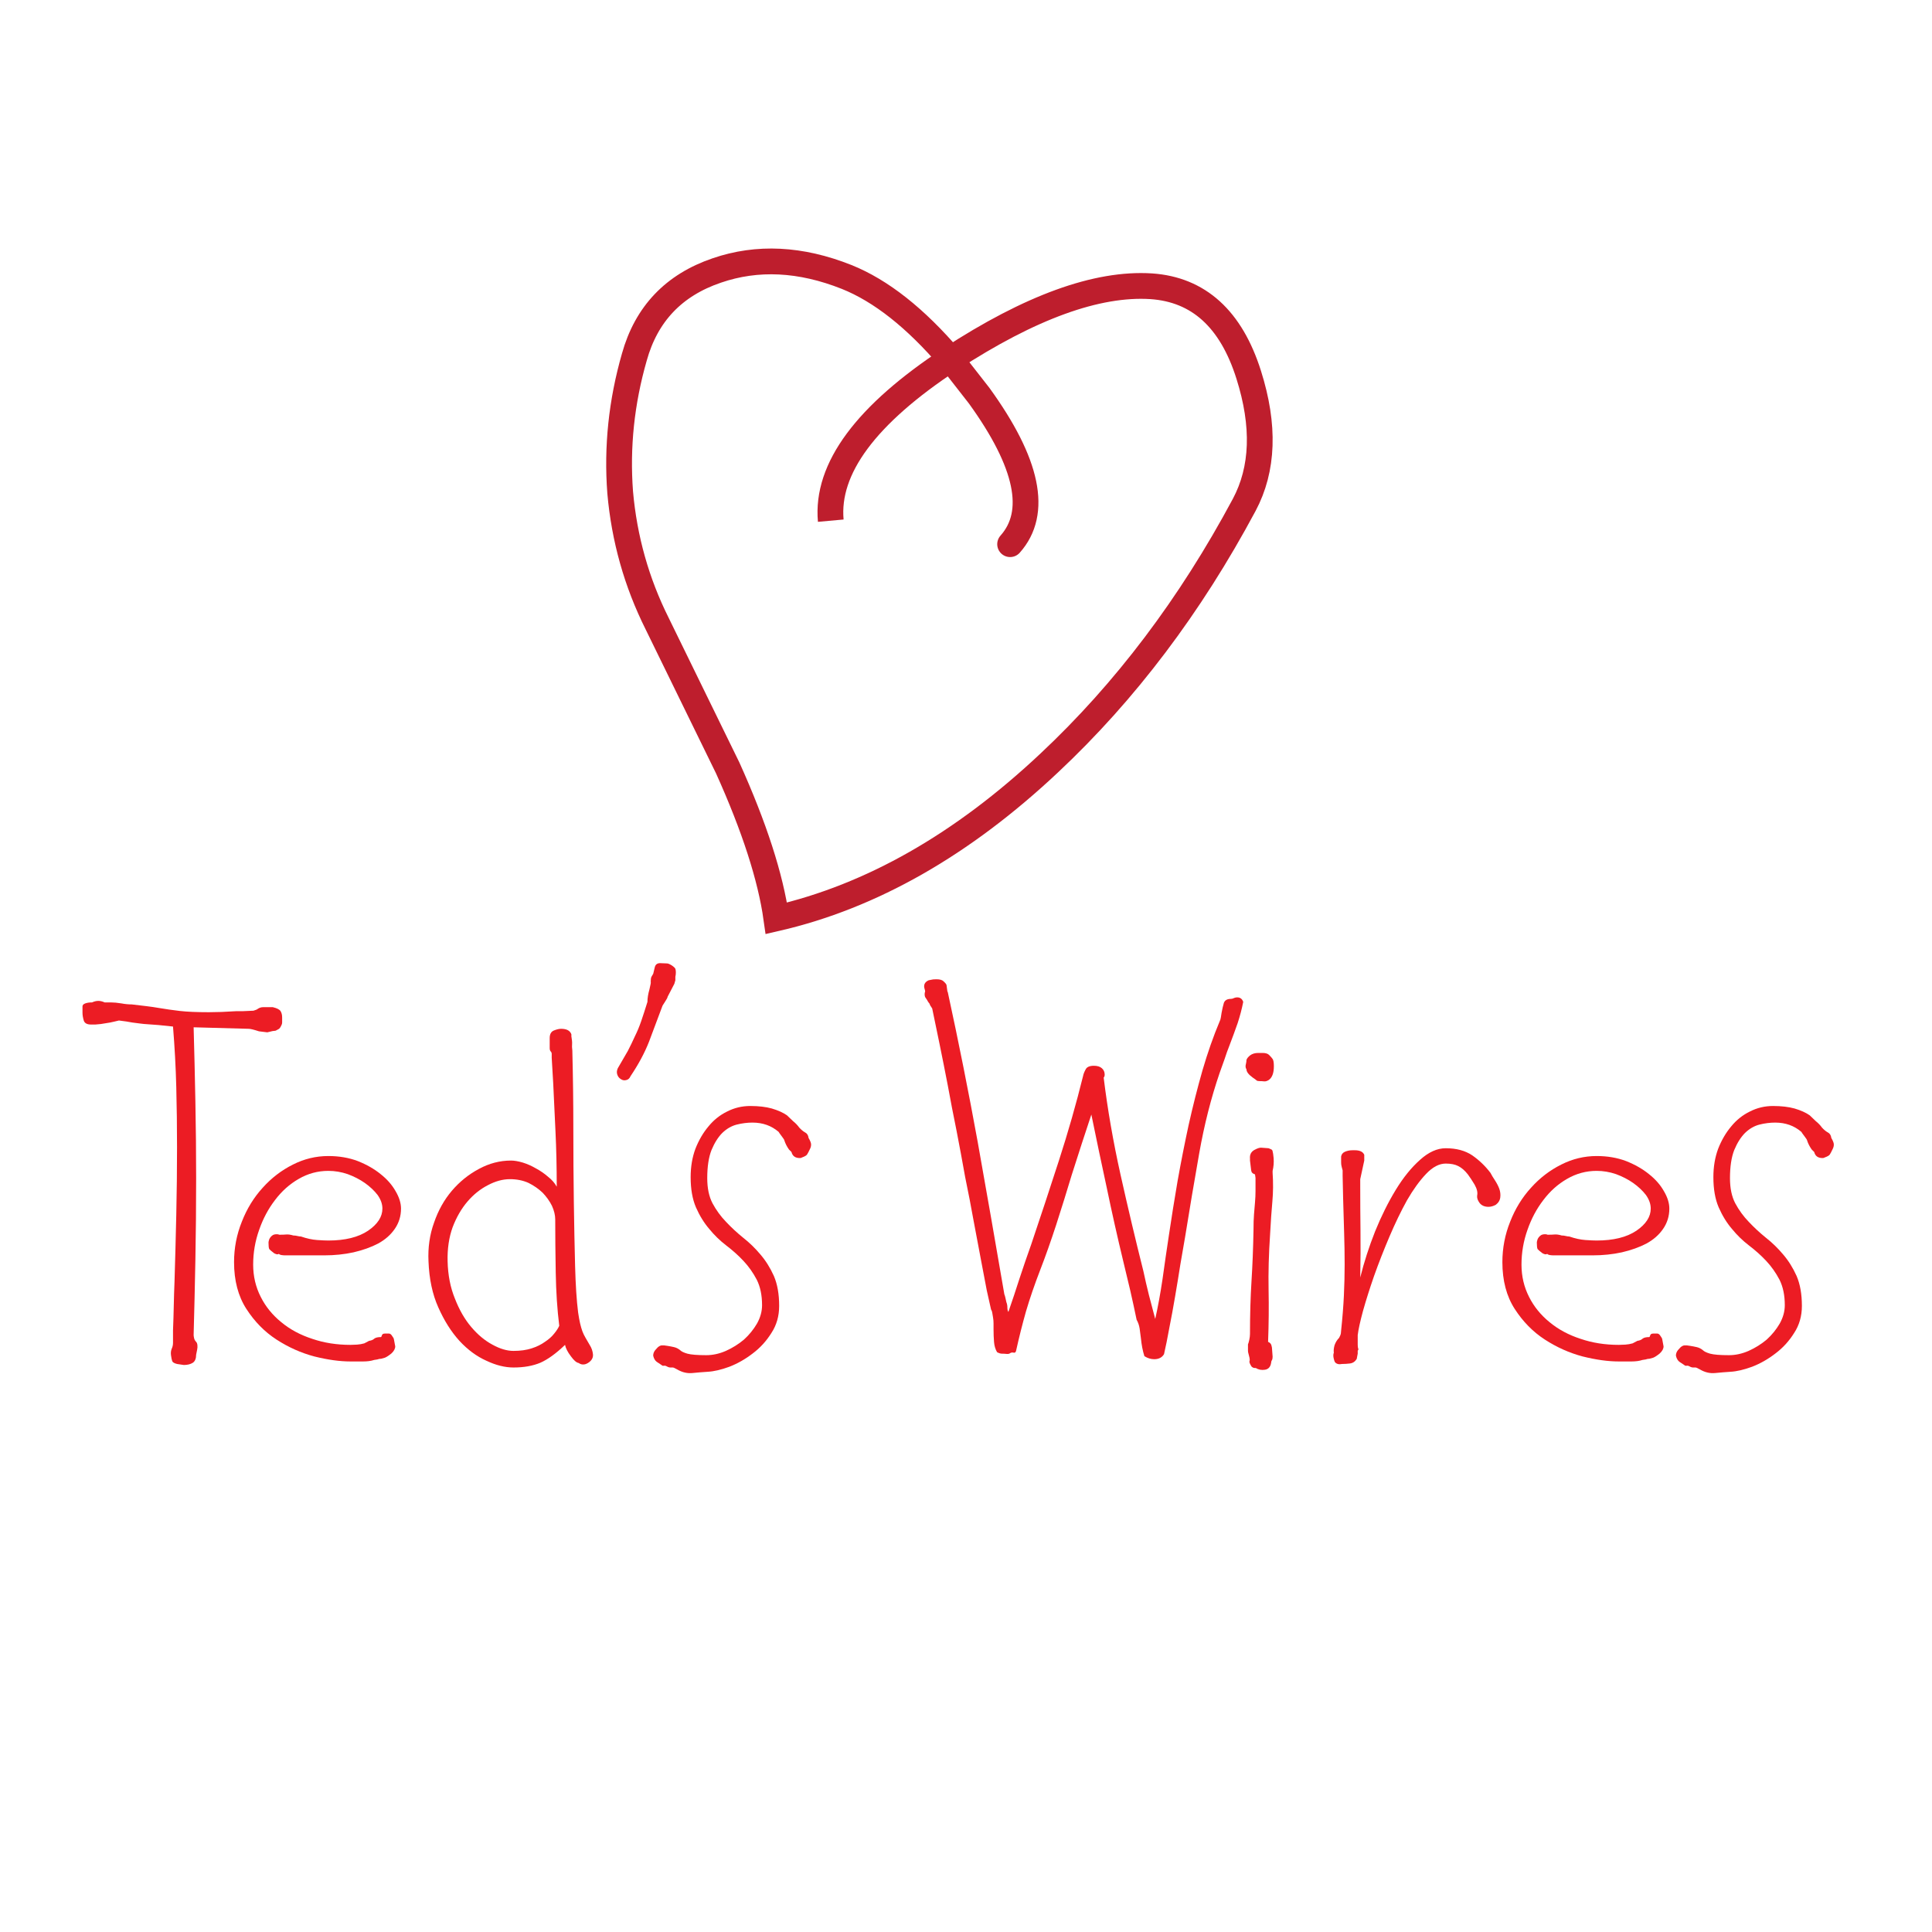 <?xml version="1.0" encoding="UTF-8" standalone="no"?>
<svg xmlns:xlink="http://www.w3.org/1999/xlink" height="300.0px" width="300.0px" xmlns="http://www.w3.org/2000/svg">
  <g transform="matrix(1.0, 0.0, 0.0, 1.0, 0.0, 0.0)">
    <use height="38.3" transform="matrix(1.816, 0.0, 0.0, 1.816, 12.803, 145.216)" width="149.85" xlink:href="#text0"/>
    <use height="106.4" transform="matrix(1.0, 0.0, 0.0, 1.0, 94.15, 38.6)" width="103.45" xlink:href="#shape0"/>
  </g>
  <defs>
    <g id="text0" transform="matrix(1.0, 0.0, 0.0, 1.0, 1.1, -4.25)">
      <g transform="matrix(1.0, 0.0, 0.0, 1.0, 0.0, 0.0)">
        <use fill="#ec1c24" height="38.3" transform="matrix(0.043, 0.0, 0.0, 0.043, 0.0, 41.0)" width="149.85" xlink:href="#font_Alex_T0"/>
        <use fill="#ec1c24" height="38.3" transform="matrix(0.043, 0.0, 0.0, 0.043, 10.1, 41.0)" width="149.85" xlink:href="#font_Alex_e0"/>
        <use fill="#ec1c24" height="38.3" transform="matrix(0.043, 0.0, 0.0, 0.043, 27.35, 41.0)" width="149.85" xlink:href="#font_Alex_d0"/>
        <use fill="#ec1c24" height="38.3" transform="matrix(0.043, 0.0, 0.0, 0.043, 44.05, 41.0)" width="149.85" xlink:href="#font_Alex__0"/>
        <use fill="#ec1c24" height="38.3" transform="matrix(0.043, 0.0, 0.0, 0.043, 47.25, 41.0)" width="149.85" xlink:href="#font_Alex_s0"/>
        <use fill="#ec1c24" height="38.3" transform="matrix(0.043, 0.0, 0.0, 0.043, 71.3, 41.0)" width="149.85" xlink:href="#font_Alex_W0"/>
        <use fill="#ec1c24" height="38.3" transform="matrix(0.043, 0.0, 0.0, 0.043, 95.7, 41.0)" width="149.85" xlink:href="#font_Alex_i0"/>
        <use fill="#ec1c24" height="38.3" transform="matrix(0.043, 0.0, 0.0, 0.043, 103.45, 41.0)" width="149.85" xlink:href="#font_Alex_r0"/>
        <use fill="#ec1c24" height="38.3" transform="matrix(0.043, 0.0, 0.0, 0.043, 118.55, 41.0)" width="149.85" xlink:href="#font_Alex_e0"/>
        <use fill="#ec1c24" height="38.3" transform="matrix(0.043, 0.0, 0.0, 0.043, 134.7, 41.0)" width="149.85" xlink:href="#font_Alex_s0"/>
      </g>
    </g>
    <g id="font_Alex_T0">
      <path d="M365.5 -668.5 L365.5 -668.5 Q367.5 -670.5 368.5 -672.5 369.5 -674.5 370.5 -676.5 371.5 -679.0 371.5 -681.0 L371.5 -691.0 Q371.5 -698.5 368.5 -703.5 365.5 -708.5 353.0 -711.5 L333.5 -711.5 Q328.5 -711.5 323.5 -708.5 321.5 -706.5 314.5 -704.5 L292.0 -703.5 279.5 -703.5 Q264.0 -702.5 251.0 -702.0 237.5 -701.5 226.0 -701.5 189.5 -701.5 168.0 -704.0 146.5 -706.5 126.0 -710.0 114.5 -712.0 102.0 -713.5 89.0 -715.0 72.5 -717.0 67.5 -717.0 62.5 -717.5 57.0 -718.0 52.0 -719.0 46.0 -720.0 40.5 -720.5 34.5 -721.0 30.5 -721.0 L18.5 -721.0 Q12.0 -724.0 6.0 -724.0 0.0 -724.0 -6.5 -721.0 -14.5 -721.0 -20.0 -719.0 -25.5 -717.0 -25.5 -713.0 L-25.5 -700.5 Q-25.5 -693.5 -23.0 -685.0 -20.5 -677.0 -8.5 -677.0 L0.0 -677.0 11.0 -678.0 29.5 -681.0 Q33.5 -682.0 38.5 -683.0 43.0 -684.0 47.0 -685.0 55.0 -684.0 62.0 -683.0 68.5 -682.0 73.5 -681.0 82.0 -680.0 89.0 -679.0 96.0 -678.0 105.0 -677.5 113.5 -677.0 125.5 -676.0 137.0 -675.0 154.5 -673.0 159.5 -611.5 161.0 -552.5 162.5 -493.5 162.5 -433.0 162.5 -365.5 161.0 -298.5 159.5 -231.5 157.5 -166.0 156.5 -141.5 156.0 -117.5 155.5 -93.0 154.5 -68.5 L154.5 -44.0 Q154.5 -38.0 152.0 -32.5 149.5 -26.5 150.5 -19.5 151.5 -11.5 153.0 -7.5 154.5 -4.0 162.5 -2.0 L176.0 0.0 Q187.0 0.0 194.0 -4.5 200.5 -9.0 200.5 -20.5 L202.5 -30.5 Q203.5 -35.0 203.0 -39.5 202.5 -44.0 200.5 -46.0 197.5 -49.0 196.5 -53.0 195.5 -57.5 195.5 -59.5 197.5 -131.0 199.0 -210.0 200.5 -288.5 200.5 -371.5 200.5 -445.5 199.0 -523.0 197.5 -601.0 195.5 -671.5 L305.0 -668.5 Q310.0 -668.5 325.5 -663.5 L342.0 -661.5 Q350.0 -663.5 352.5 -664.0 355.0 -664.5 357.0 -664.5 358.5 -664.5 360.0 -665.5 361.5 -666.5 365.5 -668.5" fill-rule="evenodd" stroke="none"/>
    </g>
    <g id="font_Alex_e0">
      <path d="M149.5 -218.0 L220.5 -218.0 Q251.0 -218.0 278.5 -224.0 306.5 -230.5 327.5 -241.5 348.5 -253.0 360.5 -270.5 373.0 -288.5 373.0 -311.0 373.0 -327.5 362.0 -346.0 351.5 -364.5 332.5 -379.5 313.5 -395.0 287.0 -405.5 260.5 -415.5 228.5 -415.5 191.5 -415.5 158.0 -398.5 124.0 -381.5 98.0 -352.5 71.5 -323.5 56.5 -285.0 41.0 -246.5 41.0 -204.5 41.0 -149.5 65.5 -111.5 90.0 -73.5 125.5 -50.5 161.0 -27.5 200.5 -17.0 240.5 -7.0 272.5 -7.0 284.5 -7.0 297.5 -7.0 310.5 -7.0 319.5 -10.0 327.5 -11.0 329.5 -12.0 332.0 -12.5 334.0 -12.5 L341.0 -14.5 Q346.0 -16.5 354.0 -23.0 361.5 -30.0 361.5 -37.0 359.5 -48.0 359.0 -50.5 358.5 -53.5 357.5 -54.5 L355.5 -57.5 Q352.5 -62.5 349.0 -62.5 346.0 -62.5 341.0 -62.5 336.0 -62.5 335.0 -59.0 334.0 -55.5 333.0 -55.5 324.0 -55.5 320.0 -52.5 316.5 -49.0 309.5 -48.0 L300.0 -43.0 Q293.0 -41.0 285.5 -40.5 277.5 -40.0 272.5 -40.0 231.5 -40.0 196.5 -52.0 161.0 -63.5 135.0 -85.0 108.5 -106.5 94.0 -135.5 79.0 -165.0 79.0 -199.5 79.0 -235.5 91.0 -269.0 102.5 -302.0 122.5 -328.0 142.5 -354.5 169.5 -370.0 197.0 -386.0 228.5 -386.0 248.0 -386.0 267.0 -379.5 286.0 -372.5 301.0 -362.0 316.5 -351.0 326.5 -338.0 336.0 -324.5 336.0 -311.0 336.0 -286.5 307.5 -267.0 278.5 -247.5 228.5 -247.5 220.5 -247.5 206.0 -248.5 191.5 -249.5 174.0 -255.5 171.0 -255.5 167.0 -256.5 163.0 -257.5 159.0 -257.5 150.5 -260.0 145.0 -259.5 139.5 -259.0 131.0 -259.0 129.0 -260.0 126.0 -260.0 120.0 -260.0 117.0 -257.5 113.0 -254.5 111.0 -250.0 109.5 -245.5 109.5 -243.5 109.5 -233.5 111.0 -230.5 113.0 -228.0 121.0 -222.0 125.0 -220.0 127.0 -220.0 129.0 -220.0 130.0 -221.0 132.0 -219.0 136.0 -218.5 139.5 -218.0 142.5 -218.0 L149.5 -218.0" fill-rule="evenodd" stroke="none"/>
    </g>
    <g id="font_Alex_d0">
      <path d="M278.5 -289.5 L278.5 -289.5 Q278.5 -241.5 279.5 -184.0 280.5 -126.0 286.5 -78.0 283.5 -71.0 276.5 -62.5 269.5 -53.5 258.0 -46.0 247.0 -38.0 231.5 -33.0 216.0 -28.0 195.5 -28.0 176.0 -28.0 153.5 -40.5 131.0 -52.5 111.5 -75.5 92.0 -98.5 79.0 -132.0 65.5 -165.0 64.5 -206.0 63.5 -243.5 74.5 -274.0 86.0 -304.0 104.0 -325.0 122.0 -346.0 144.5 -357.5 167.0 -369.5 188.5 -369.5 209.0 -369.5 225.5 -362.0 241.5 -354.0 253.5 -342.5 265.0 -330.5 272.0 -316.5 278.5 -302.0 278.5 -289.5 M346.5 -6.0 L346.5 -6.0 Q354.5 -12.5 353.5 -21.5 352.5 -31.0 347.5 -39.0 342.0 -48.0 338.5 -54.5 335.0 -60.5 332.5 -67.0 330.0 -74.0 328.0 -82.5 326.0 -91.0 324.0 -104.5 319.5 -140.5 318.0 -197.0 316.5 -254.0 315.5 -323.5 314.5 -393.5 314.5 -471.0 314.5 -549.0 312.5 -625.5 311.5 -633.0 312.0 -638.0 312.5 -643.0 310.5 -654.5 311.5 -657.5 308.5 -661.5 303.5 -668.5 290.0 -668.5 284.0 -668.5 275.5 -665.0 267.5 -661.5 267.5 -650.0 L267.5 -646.0 267.5 -630.5 Q267.5 -625.5 269.5 -623.5 271.5 -621.5 271.5 -618.5 L271.5 -611.0 274.5 -560.0 Q276.5 -516.0 279.0 -464.5 281.5 -412.5 281.5 -354.5 275.5 -365.5 264.0 -374.5 253.0 -384.0 240.0 -391.0 227.0 -398.5 214.0 -402.5 200.5 -406.5 190.5 -406.5 157.5 -406.5 127.0 -390.0 96.0 -373.5 73.0 -346.5 50.0 -319.5 37.5 -283.0 24.5 -247.0 26.5 -206.0 28.5 -153.5 46.0 -114.5 63.5 -75.0 88.0 -48.0 112.5 -21.5 141.5 -8.5 170.0 5.0 195.5 5.0 226.5 5.0 249.0 -4.5 271.5 -14.5 298.0 -40.0 300.0 -30.0 309.5 -17.5 318.5 -5.0 325.0 -4.0 335.0 3.0 346.5 -6.0" fill-rule="evenodd" stroke="none"/>
    </g>
    <g id="font_Alex__0">
      <path d="M113.5 -732.0 L127.0 -758.0 129.0 -765.0 129.0 -772.0 Q130.0 -776.0 130.0 -780.5 130.0 -788.5 127.0 -790.5 125.0 -792.5 122.0 -794.5 115.5 -798.5 112.5 -798.5 108.5 -798.5 99.5 -799.0 90.0 -799.5 88.0 -790.5 L85.0 -778.0 Q83.0 -775.0 81.5 -772.0 80.0 -769.0 80.0 -762.0 81.0 -761.0 77.5 -747.0 73.5 -733.0 73.5 -722.0 66.5 -699.5 61.0 -683.5 55.5 -667.5 48.5 -653.5 42.0 -639.0 34.5 -624.5 26.5 -610.5 14.5 -590.0 11.5 -583.5 13.5 -577.5 15.5 -571.5 20.5 -568.5 25.5 -565.0 31.0 -566.5 37.0 -567.5 40.0 -574.5 63.5 -609.5 76.5 -642.5 89.0 -676.0 103.5 -714.5 105.5 -718.0 109.5 -724.0 113.5 -730.0 113.5 -732.0" fill-rule="evenodd" stroke="none"/>
    </g>
    <g id="font_Alex_s0">
      <path d="M322.5 -430.0 L322.5 -430.0 Q324.5 -434.0 324.5 -438.5 324.5 -443.0 319.5 -451.5 318.5 -459.5 312.5 -462.5 307.0 -465.5 301.0 -472.0 296.0 -479.0 288.5 -485.0 281.5 -491.5 276.5 -496.5 265.0 -504.5 246.5 -510.0 228.5 -515.0 203.5 -515.0 179.0 -515.0 157.5 -504.0 136.0 -493.5 120.5 -474.5 104.5 -455.5 94.5 -430.0 85.0 -404.5 85.0 -373.5 85.0 -338.0 95.5 -313.5 106.5 -288.5 122.0 -270.5 137.0 -252.0 156.0 -237.5 175.0 -223.0 190.0 -207.0 205.5 -190.5 216.5 -169.5 227.0 -148.5 227.0 -119.0 227.0 -100.5 217.0 -82.5 206.5 -64.5 191.0 -50.5 175.0 -37.0 155.0 -28.0 135.5 -19.5 116.0 -19.5 89.5 -19.5 78.5 -22.5 68.0 -25.5 64.0 -29.5 58.5 -34.0 52.0 -35.5 45.5 -37.0 39.0 -38.0 L32.0 -39.0 28.0 -39.0 Q24.0 -39.0 19.5 -35.0 L14.5 -29.5 Q10.5 -24.5 10.5 -18.5 12.5 -9.0 19.5 -5.0 L27.0 0.0 Q29.0 2.0 31.5 1.5 34.0 1.0 36.0 2.0 L40.0 4.0 Q42.5 5.0 44.5 5.0 47.5 5.0 49.5 5.0 51.5 5.0 58.5 9.0 73.0 17.5 88.5 16.0 103.5 14.5 119.0 13.5 137.5 12.5 162.0 3.5 186.5 -6.0 208.5 -23.0 230.5 -39.5 245.5 -63.5 261.0 -87.0 261.0 -117.5 261.0 -152.5 250.5 -177.0 239.5 -201.5 223.5 -220.0 208.0 -238.5 189.5 -253.0 171.0 -268.0 155.5 -284.5 139.5 -301.0 128.5 -321.5 118.0 -341.5 118.0 -371.5 118.0 -406.0 126.5 -427.5 135.5 -449.0 148.0 -461.5 161.0 -474.0 176.5 -478.0 192.5 -482.0 208.0 -482.0 238.5 -482.0 260.0 -463.5 261.0 -461.5 266.0 -455.0 271.5 -448.0 271.5 -446.0 274.5 -437.0 280.5 -428.5 L285.5 -423.5 Q288.5 -411.5 302.0 -411.5 305.0 -411.5 306.0 -412.5 314.5 -415.5 316.5 -418.5 318.5 -421.5 322.5 -430.0" fill-rule="evenodd" stroke="none"/>
    </g>
    <g id="font_Alex_W0">
      <path d="M426.0 -186.5 L426.0 -186.5 Q402.5 -280.0 380.5 -378.5 358.5 -477.5 347.0 -571.5 349.0 -573.5 349.0 -577.5 349.0 -585.0 343.5 -590.0 338.0 -595.0 327.5 -595.0 314.5 -595.0 311.0 -587.5 307.0 -580.0 306.0 -574.5 285.5 -491.5 258.0 -406.5 230.5 -321.5 203.0 -240.0 190.5 -205.0 179.5 -171.5 169.0 -138.5 157.5 -105.5 155.5 -108.5 155.5 -114.5 155.5 -120.0 153.5 -125.0 152.5 -129.0 151.5 -134.0 150.5 -138.5 149.5 -140.5 123.0 -295.0 96.5 -443.5 69.5 -592.0 37.0 -741.5 36.0 -742.5 36.0 -744.5 35.0 -753.0 34.5 -755.5 34.0 -758.0 28.5 -763.0 24.5 -767.0 14.5 -767.0 7.0 -767.0 4.0 -766.0 L-1.0 -765.0 Q-10.0 -761.0 -10.0 -753.0 -10.0 -750.5 -9.0 -747.5 -8.0 -744.5 -8.0 -742.5 -9.0 -740.5 -9.0 -737.5 -9.0 -732.5 -7.0 -730.0 -5.0 -727.5 -2.0 -722.0 -1.0 -721.0 -0.5 -720.0 0.0 -719.0 1.0 -718.0 1.0 -716.0 6.0 -709.0 12.5 -678.0 20.5 -639.0 28.5 -600.0 37.0 -556.0 45.0 -512.0 54.5 -465.5 63.5 -419.0 71.5 -374.0 81.0 -328.0 88.5 -286.0 96.5 -244.0 103.0 -209.0 109.5 -174.0 114.5 -148.5 120.0 -123.0 123.0 -110.5 125.0 -107.5 125.5 -103.5 126.0 -99.5 127.0 -94.5 128.0 -89.0 128.0 -82.5 128.0 -76.0 128.0 -71.0 128.0 -57.5 129.0 -45.5 130.0 -34.0 135.0 -25.5 140.5 -22.5 144.5 -22.5 149.5 -22.5 154.0 -22.0 158.5 -21.5 161.0 -23.5 164.0 -25.5 168.0 -24.5 172.0 -23.5 173.0 -29.0 181.5 -67.5 192.5 -106.5 204.0 -145.5 221.0 -189.5 236.5 -229.5 252.5 -278.5 268.5 -328.0 283.5 -378.0 304.0 -442.5 322.5 -498.0 337.0 -427.0 353.0 -353.0 368.5 -278.5 386.0 -206.0 393.0 -176.0 400.0 -147.5 406.5 -119.0 412.5 -90.0 417.0 -82.0 418.5 -72.5 420.0 -62.5 421.0 -53.5 423.0 -33.0 428.0 -17.5 437.5 -11.5 447.5 -11.5 461.0 -11.5 467.0 -21.5 472.0 -43.0 477.5 -73.5 483.5 -103.5 489.0 -136.0 494.5 -168.0 499.5 -200.0 505.0 -231.5 509.0 -255.0 522.0 -336.0 537.0 -421.0 552.0 -506.0 577.5 -580.5 582.5 -595.0 587.5 -608.5 592.0 -622.5 597.0 -635.0 606.0 -658.5 613.5 -680.0 620.5 -701.5 624.5 -722.0 621.5 -731.0 612.5 -731.0 609.5 -731.0 607.0 -730.0 603.0 -728.0 600.0 -728.0 589.0 -728.0 586.0 -720.0 583.5 -711.5 581.5 -700.5 580.5 -695.0 580.0 -691.0 579.5 -687.0 577.5 -683.0 559.0 -639.0 543.5 -586.0 528.5 -533.5 516.0 -477.5 504.0 -422.0 494.0 -366.0 484.5 -310.5 477.0 -260.0 470.0 -214.0 464.0 -170.5 457.5 -127.0 449.5 -91.5 443.5 -115.0 437.0 -139.0 431.0 -163.0 426.0 -186.5" fill-rule="evenodd" stroke="none"/>
    </g>
    <g id="font_Alex_i0">
      <path d="M80.5 -379.0 L81.5 -372.0 Q81.5 -357.5 81.5 -346.0 81.5 -335.0 80.5 -323.5 79.5 -312.5 78.5 -299.5 77.5 -287.0 77.5 -268.5 76.5 -214.0 73.5 -166.5 70.5 -119.0 70.5 -61.5 70.5 -56.5 69.0 -49.5 67.5 -43.0 66.5 -41.0 L66.5 -28.5 Q66.5 -25.5 67.5 -22.5 L69.5 -14.5 Q70.5 -10.5 69.5 -7.5 68.5 -5.0 73.5 3.0 76.5 6.0 80.0 6.0 L82.0 6.0 Q90.0 11.0 100.0 9.5 110.5 8.0 112.5 -4.0 112.5 -7.0 114.0 -9.5 115.5 -11.5 115.5 -16.5 L114.5 -30.0 Q114.5 -35.0 113.0 -39.5 111.5 -44.0 106.5 -46.0 108.5 -98.5 107.5 -149.5 106.5 -201.0 110.5 -260.0 112.5 -298.0 115.0 -325.0 117.5 -352.5 115.5 -382.0 L115.5 -386.0 Q118.5 -398.5 117.5 -411.5 L116.5 -420.0 Q115.5 -427.0 114.0 -428.0 112.5 -429.0 107.5 -431.0 L94.0 -432.0 Q89.0 -433.0 79.0 -427.5 69.5 -422.0 70.5 -410.5 L70.5 -406.5 72.5 -390.0 Q72.5 -388.0 73.5 -384.5 74.5 -381.0 80.5 -379.0 M63.5 -606.5 L63.5 -606.5 Q63.5 -603.0 62.5 -599.0 60.5 -592.0 63.5 -588.0 63.5 -580.5 76.0 -571.5 82.0 -567.5 83.5 -566.0 85.0 -564.5 89.0 -564.5 94.0 -564.5 98.5 -564.0 102.5 -563.5 107.5 -566.5 118.0 -573.5 118.0 -594.0 118.0 -605.0 115.5 -608.5 113.5 -611.5 108.5 -616.5 104.5 -620.5 95.5 -620.5 L87.0 -620.5 Q77.0 -620.5 70.5 -615.5 64.5 -610.5 63.5 -606.5" fill-rule="evenodd" stroke="none"/>
    </g>
    <g id="font_Alex_r0">
      <path d="M104.5 -22.5 L104.5 -28.5 Q106.5 -30.5 105.5 -32.5 104.5 -35.0 104.5 -40.0 L104.5 -49.0 104.5 -59.5 Q106.5 -76.0 115.0 -107.5 124.0 -139.5 137.0 -177.0 150.5 -215.0 167.5 -255.0 184.5 -295.0 202.5 -327.5 221.0 -359.5 240.5 -380.0 260.0 -400.5 279.5 -400.5 295.0 -400.5 304.5 -395.5 314.5 -390.5 323.5 -379.0 329.5 -371.0 337.0 -358.5 344.0 -346.0 342.0 -337.0 341.0 -330.0 347.0 -322.0 353.0 -314.5 364.5 -314.5 371.5 -314.5 379.0 -318.5 387.0 -324.5 388.0 -333.5 389.0 -342.0 386.0 -350.5 383.0 -358.5 377.5 -367.0 371.5 -376.0 368.5 -382.0 353.0 -402.5 332.0 -417.0 311.0 -431.0 279.5 -431.0 254.0 -431.0 228.5 -408.0 202.5 -385.0 180.0 -348.0 157.5 -311.0 139.0 -265.5 121.0 -220.0 109.5 -174.0 110.5 -224.0 110.0 -267.5 109.5 -311.5 109.5 -353.0 L109.5 -369.5 117.5 -406.5 117.5 -418.0 Q113.5 -427.0 99.0 -427.0 L94.0 -427.0 Q86.0 -427.0 79.0 -424.0 72.5 -421.0 71.5 -414.5 L71.5 -403.5 Q71.5 -399.5 72.0 -397.0 72.5 -394.0 74.5 -387.0 L74.5 -376.0 75.5 -330.5 Q76.5 -294.0 77.5 -262.0 78.5 -230.5 78.5 -200.0 78.5 -170.0 77.0 -138.0 75.5 -106.5 71.5 -68.5 71.5 -66.5 71.0 -63.0 70.5 -59.5 67.5 -54.0 61.5 -48.0 58.5 -39.5 56.0 -30.5 57.0 -24.5 55.0 -19.5 57.0 -12.0 58.0 -8.0 59.0 -6.0 63.5 0.0 73.5 -2.0 81.0 -2.0 89.0 -3.0 97.5 -4.0 102.5 -12.0 L104.5 -22.5" fill-rule="evenodd" stroke="none"/>
    </g>
    <g id="shape0" transform="matrix(1.0, 0.0, 0.0, 1.0, -94.15, -38.6)">
      <path d="M129.0 80.85 Q127.9 68.7 147.6 55.75" fill="none" stroke="#be1e2d" stroke-linecap="butt" stroke-linejoin="miter-clip" stroke-miterlimit="4.0" stroke-width="4.0"/>
      <path d="M147.6 55.75 Q139.45 46.2 131.45 43.0 120.75 38.75 111.3 42.0 101.3 45.4 98.5 55.45 95.5 65.9 96.3 76.45 97.25 87.25 102.05 96.85 L113.0 119.25 Q119.2 133.0 120.55 142.6 142.7 137.5 162.95 118.45 180.65 101.85 193.2 78.4 197.65 70.05 193.9 58.2 189.8 45.2 178.75 44.45 166.15 43.65 147.6 55.75" fill="none" stroke="#be1e2d" stroke-linecap="round" stroke-linejoin="miter-clip" stroke-miterlimit="4.0" stroke-width="4.0"/>
      <path d="M147.6 55.75 L152.05 61.45 Q163.4 77.15 156.85 84.5" fill="none" stroke="#be1e2d" stroke-linecap="round" stroke-linejoin="miter-clip" stroke-miterlimit="4.0" stroke-width="4.0"/>
    </g>
  </defs>
</svg>
